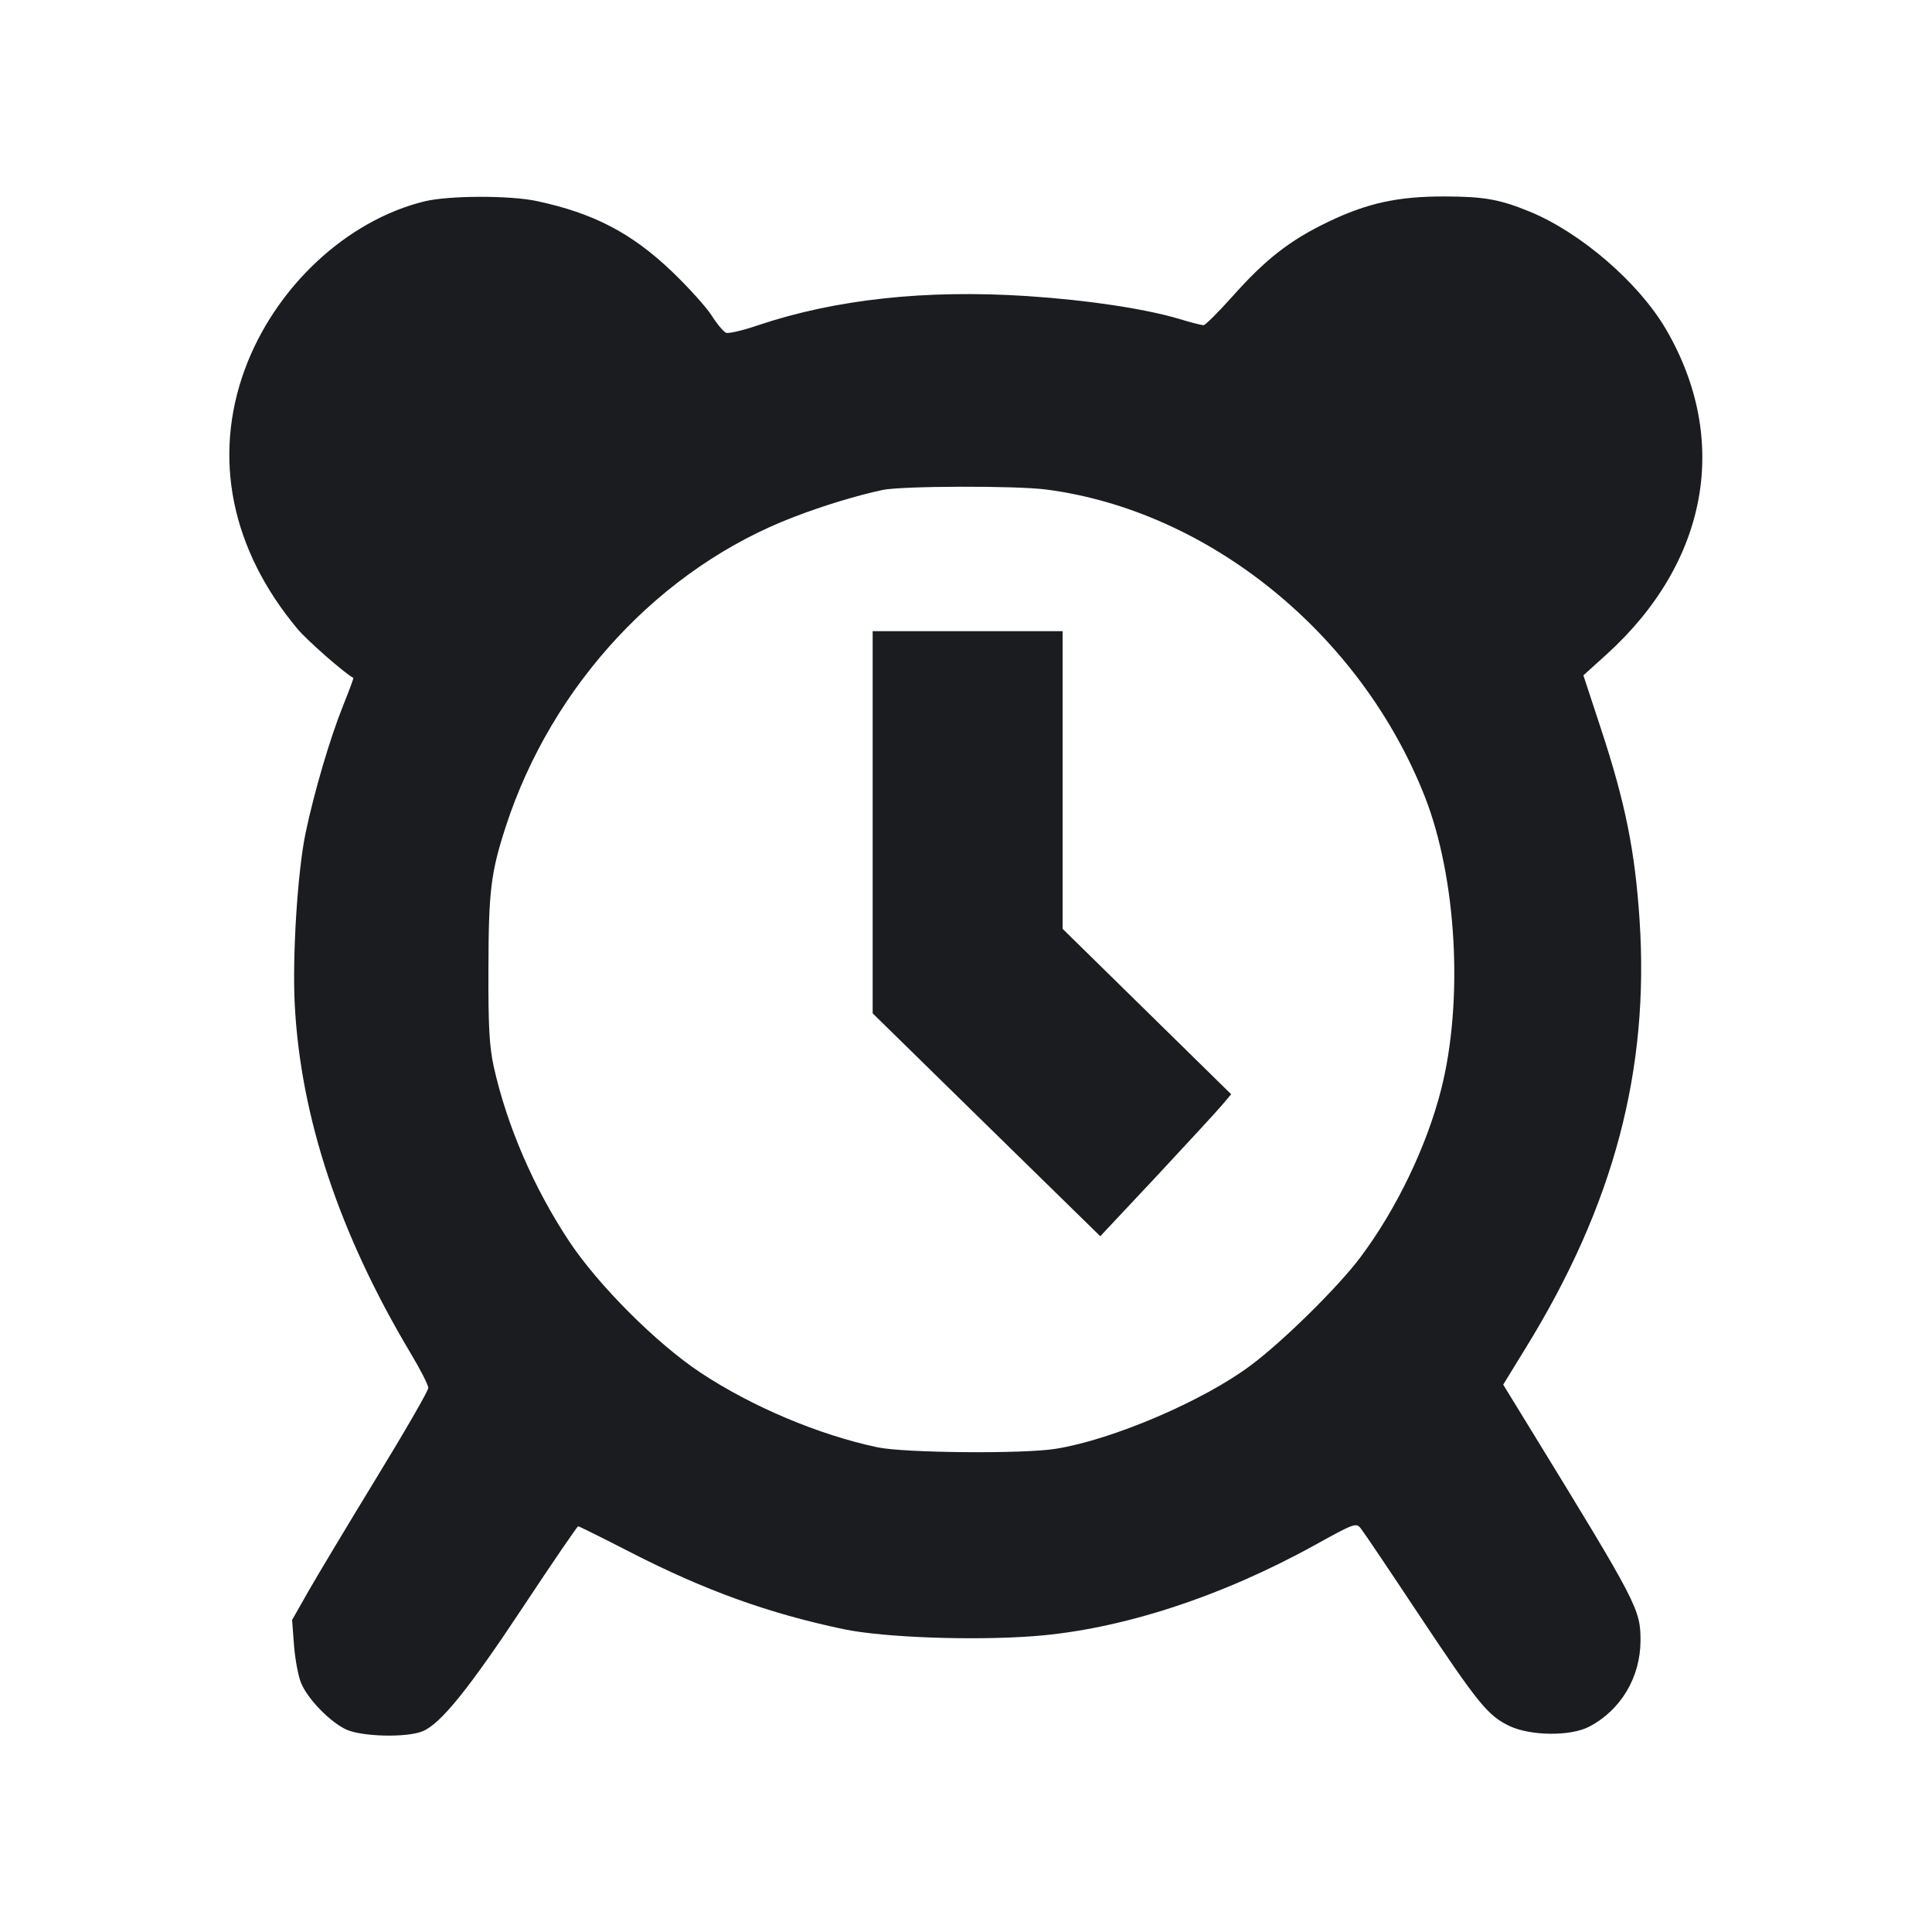 <svg width="16" height="16" viewBox="0 0 16 16" fill="none" xmlns="http://www.w3.org/2000/svg"><path d="M3.518 1.667 C 2.869 1.825,2.276 2.380,2.026 3.063 C 1.760 3.792,1.915 4.552,2.465 5.210 C 2.546 5.306,2.849 5.572,2.926 5.614 C 2.930 5.616,2.892 5.718,2.842 5.842 C 2.732 6.116,2.603 6.555,2.531 6.897 C 2.464 7.218,2.420 7.919,2.441 8.320 C 2.490 9.253,2.809 10.214,3.396 11.199 C 3.479 11.337,3.547 11.470,3.547 11.494 C 3.547 11.518,3.353 11.854,3.117 12.240 C 2.881 12.627,2.627 13.050,2.553 13.180 L 2.419 13.416 2.435 13.627 C 2.444 13.742,2.470 13.883,2.494 13.939 C 2.549 14.071,2.732 14.260,2.867 14.323 C 2.997 14.383,3.370 14.392,3.501 14.337 C 3.650 14.275,3.881 13.989,4.334 13.305 C 4.576 12.939,4.781 12.640,4.788 12.640 C 4.796 12.640,4.987 12.735,5.213 12.851 C 5.838 13.172,6.366 13.362,6.991 13.493 C 7.319 13.561,8.055 13.588,8.560 13.550 C 9.279 13.496,10.108 13.227,10.888 12.796 C 11.215 12.615,11.231 12.609,11.269 12.657 C 11.291 12.684,11.506 13.003,11.746 13.365 C 12.240 14.108,12.323 14.210,12.501 14.294 C 12.676 14.377,13.007 14.380,13.160 14.300 C 13.423 14.163,13.585 13.891,13.586 13.587 C 13.586 13.328,13.563 13.283,12.682 11.847 L 12.449 11.467 12.636 11.162 C 13.364 9.981,13.661 8.862,13.578 7.615 C 13.540 7.045,13.460 6.649,13.261 6.043 L 13.113 5.593 13.301 5.423 C 14.147 4.658,14.333 3.641,13.794 2.722 C 13.568 2.338,13.089 1.925,12.667 1.752 C 12.420 1.651,12.292 1.628,11.966 1.627 C 11.577 1.626,11.323 1.682,11.000 1.837 C 10.681 1.990,10.480 2.147,10.202 2.460 C 10.087 2.588,9.982 2.693,9.967 2.693 C 9.951 2.693,9.859 2.670,9.762 2.640 C 9.477 2.556,9.007 2.485,8.506 2.452 C 7.664 2.397,6.915 2.479,6.274 2.695 C 6.151 2.737,6.034 2.764,6.013 2.756 C 5.993 2.748,5.938 2.684,5.893 2.612 C 5.847 2.541,5.699 2.377,5.563 2.247 C 5.231 1.930,4.915 1.765,4.445 1.665 C 4.220 1.617,3.719 1.619,3.518 1.667 M8.664 4.054 C 10.011 4.229,11.270 5.250,11.800 6.598 C 12.064 7.271,12.121 8.290,11.935 9.022 C 11.816 9.492,11.564 10.016,11.265 10.414 C 11.082 10.658,10.630 11.104,10.360 11.306 C 9.970 11.599,9.218 11.922,8.745 11.998 C 8.479 12.042,7.490 12.033,7.267 11.986 C 6.781 11.883,6.228 11.650,5.802 11.368 C 5.440 11.129,4.952 10.641,4.713 10.279 C 4.420 9.837,4.199 9.325,4.089 8.834 C 4.053 8.669,4.043 8.503,4.045 8.027 C 4.046 7.378,4.065 7.226,4.189 6.844 C 4.571 5.672,5.472 4.703,6.573 4.282 C 6.819 4.187,7.094 4.104,7.307 4.058 C 7.465 4.024,8.413 4.021,8.664 4.054 M7.227 6.809 L 7.227 8.392 8.169 9.315 L 9.112 10.238 9.580 9.739 C 9.836 9.464,10.080 9.200,10.121 9.151 L 10.196 9.062 9.498 8.377 L 8.800 7.692 8.800 6.459 L 8.800 5.227 8.013 5.227 L 7.227 5.227 7.227 6.809 " fill="#1A1C1F" stroke="none" fill-rule="evenodd"></path></svg>